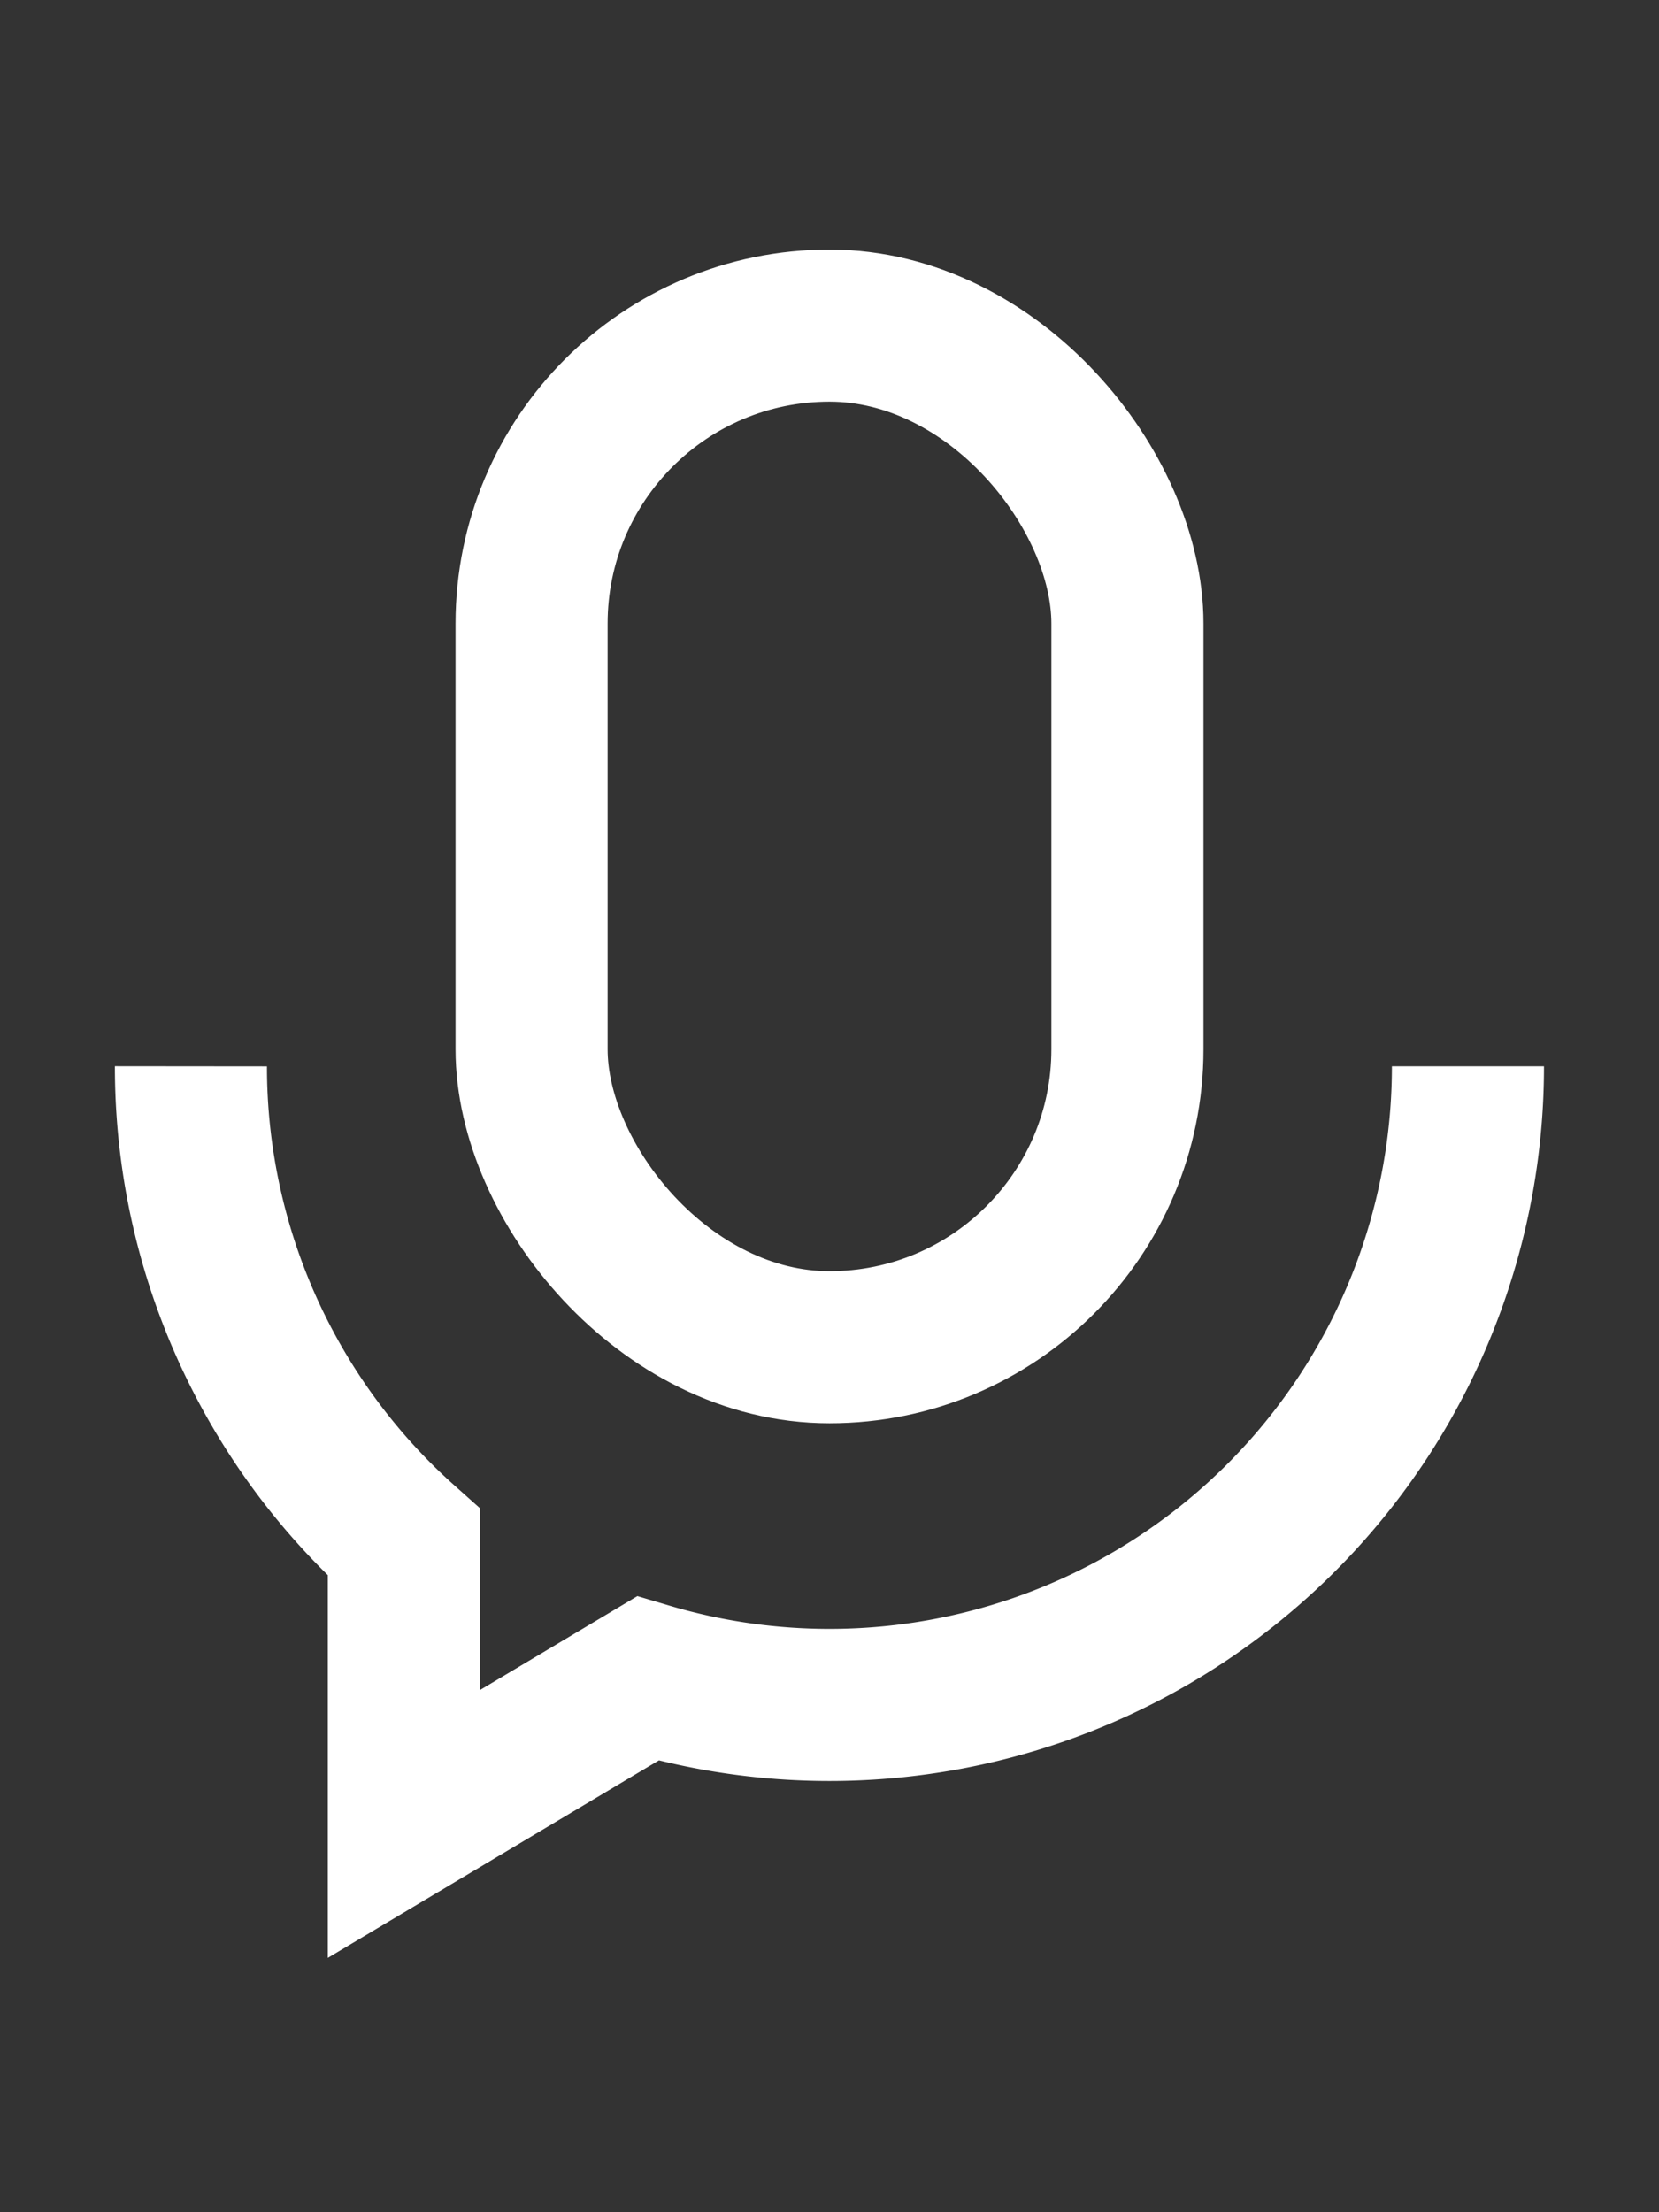 <svg xmlns="http://www.w3.org/2000/svg" width="12" height="16"><rect width="100%" height="100%" fill="#333333" stroke="none"/><g fill="none" fill-rule="evenodd"><path d="M0 0h12v16H0z"/><g stroke="#fff" stroke-width="1.1"><rect width="4.31" height="7.389" x="3.845" y="2.355" rx="2.155"/><path d="M10.618 7.712a4.618 4.618 0 0 1-5.933 4.428l-1.764 1.052v-2.038a4.607 4.607 0 0 1-1.54-3.442"/></g></g></svg>